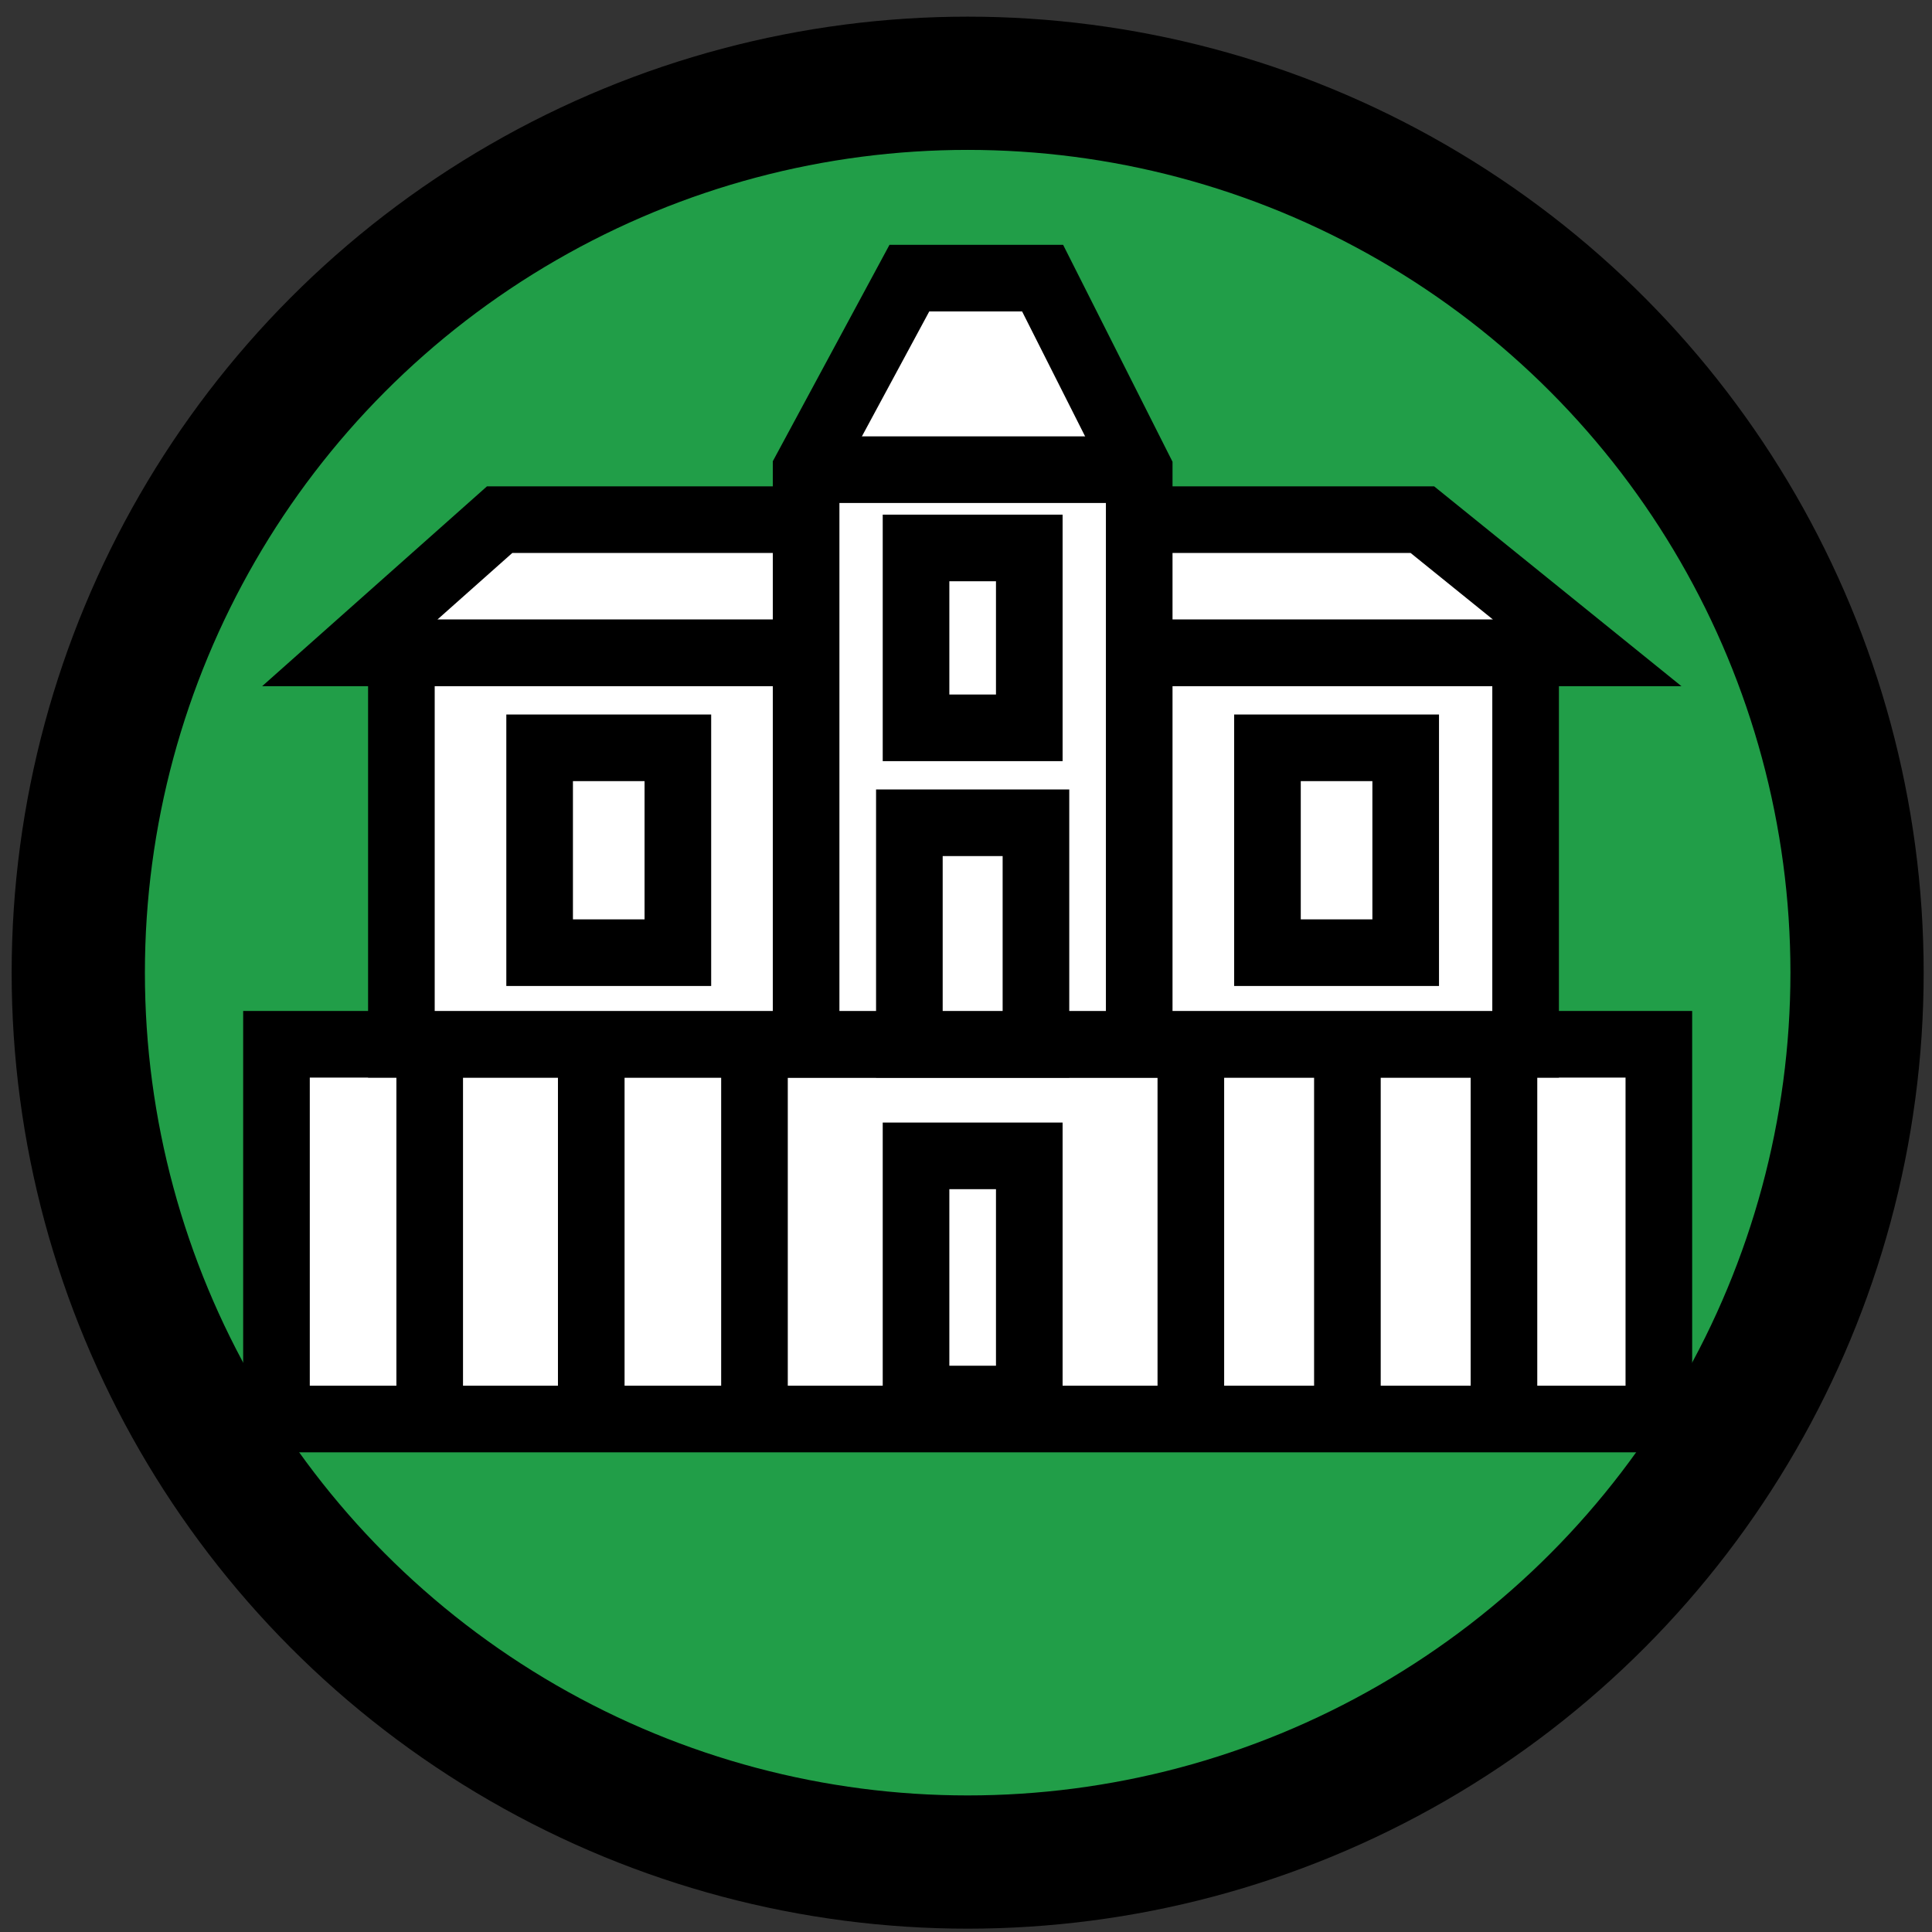<?xml version="1.0" encoding="utf-8"?>
<!-- Generator: Adobe Illustrator 18.1.1, SVG Export Plug-In . SVG Version: 6.00 Build 0)  -->
<svg version="1.1" id="Layer_1" xmlns="http://www.w3.org/2000/svg" xmlns:xlink="http://www.w3.org/1999/xlink" x="0px" y="0px"
	 viewBox="0 0 116 116" enable-background="new 0 0 116 116" xml:space="preserve">
<rect x="0" y="0" width="116" height="116" fill="#333333" stroke="none"/>
<circle fill="#219E48" stroke="#000000" stroke-width="8" stroke-miterlimit="10" cx="58.1" cy="58.4" r="53.4"/>
<rect x="16.6" y="62.7" fill="#FFFFFF" stroke="#000000" stroke-width="4" stroke-miterlimit="10" width="83" height="22.5"/>
<polygon fill="#FFFFFF" stroke="#000000" stroke-width="4" stroke-miterlimit="10" points="21,39.2 95.3,39.2 85.4,31.2 30,31.2 "/>
<rect x="24.1" y="39.2" fill="#FFFFFF" stroke="#000000" stroke-width="4" stroke-miterlimit="10" width="67.5" height="23.5"/>
<polygon fill="#FFFFFF" stroke="#000000" stroke-width="4" stroke-miterlimit="10" points="68.4,62.7 48.4,62.7 48.4,28.2 
	54.6,16.7 62.6,16.7 68.4,28.2 "/>
<rect x="32.4" y="44.9" fill="#FFFFFF" stroke="#000000" stroke-width="4" stroke-miterlimit="10" width="8.3" height="12.3"/>
<rect x="76.1" y="44.9" fill="#FFFFFF" stroke="#000000" stroke-width="4" stroke-miterlimit="10" width="8.3" height="12.3"/>
<line fill="none" stroke="#000000" stroke-width="4" stroke-miterlimit="10" x1="48.4" y1="28.2" x2="68.4" y2="28.2"/>
<rect x="55" y="32.9" fill="none" stroke="#000000" stroke-width="4" stroke-miterlimit="10" width="6.8" height="10.8"/>
<line fill="none" stroke="#000000" stroke-width="4" stroke-miterlimit="10" x1="25.8" y1="62.7" x2="25.8" y2="85.2"/>
<line fill="none" stroke="#000000" stroke-width="4" stroke-miterlimit="10" x1="35.5" y1="63.9" x2="35.5" y2="86.1"/>
<line fill="none" stroke="#000000" stroke-width="4" stroke-miterlimit="10" x1="80.9" y1="63.1" x2="80.9" y2="85.2"/>
<line fill="none" stroke="#000000" stroke-width="4" stroke-miterlimit="10" x1="90.3" y1="63.1" x2="90.3" y2="85.2"/>
<line fill="none" stroke="#000000" stroke-width="4" stroke-miterlimit="10" x1="45.3" y1="62.9" x2="45.3" y2="85"/>
<line fill="none" stroke="#000000" stroke-width="4" stroke-miterlimit="10" x1="71.5" y1="62.9" x2="71.5" y2="85"/>
<rect x="55" y="69.4" fill="none" stroke="#000000" stroke-width="4" stroke-miterlimit="10" width="6.8" height="14.6"/>
<rect x="54.6" y="49.4" fill="#FFFFFF" stroke="#000000" stroke-width="4" stroke-miterlimit="10" width="7.6" height="13.3"/>
</svg>
